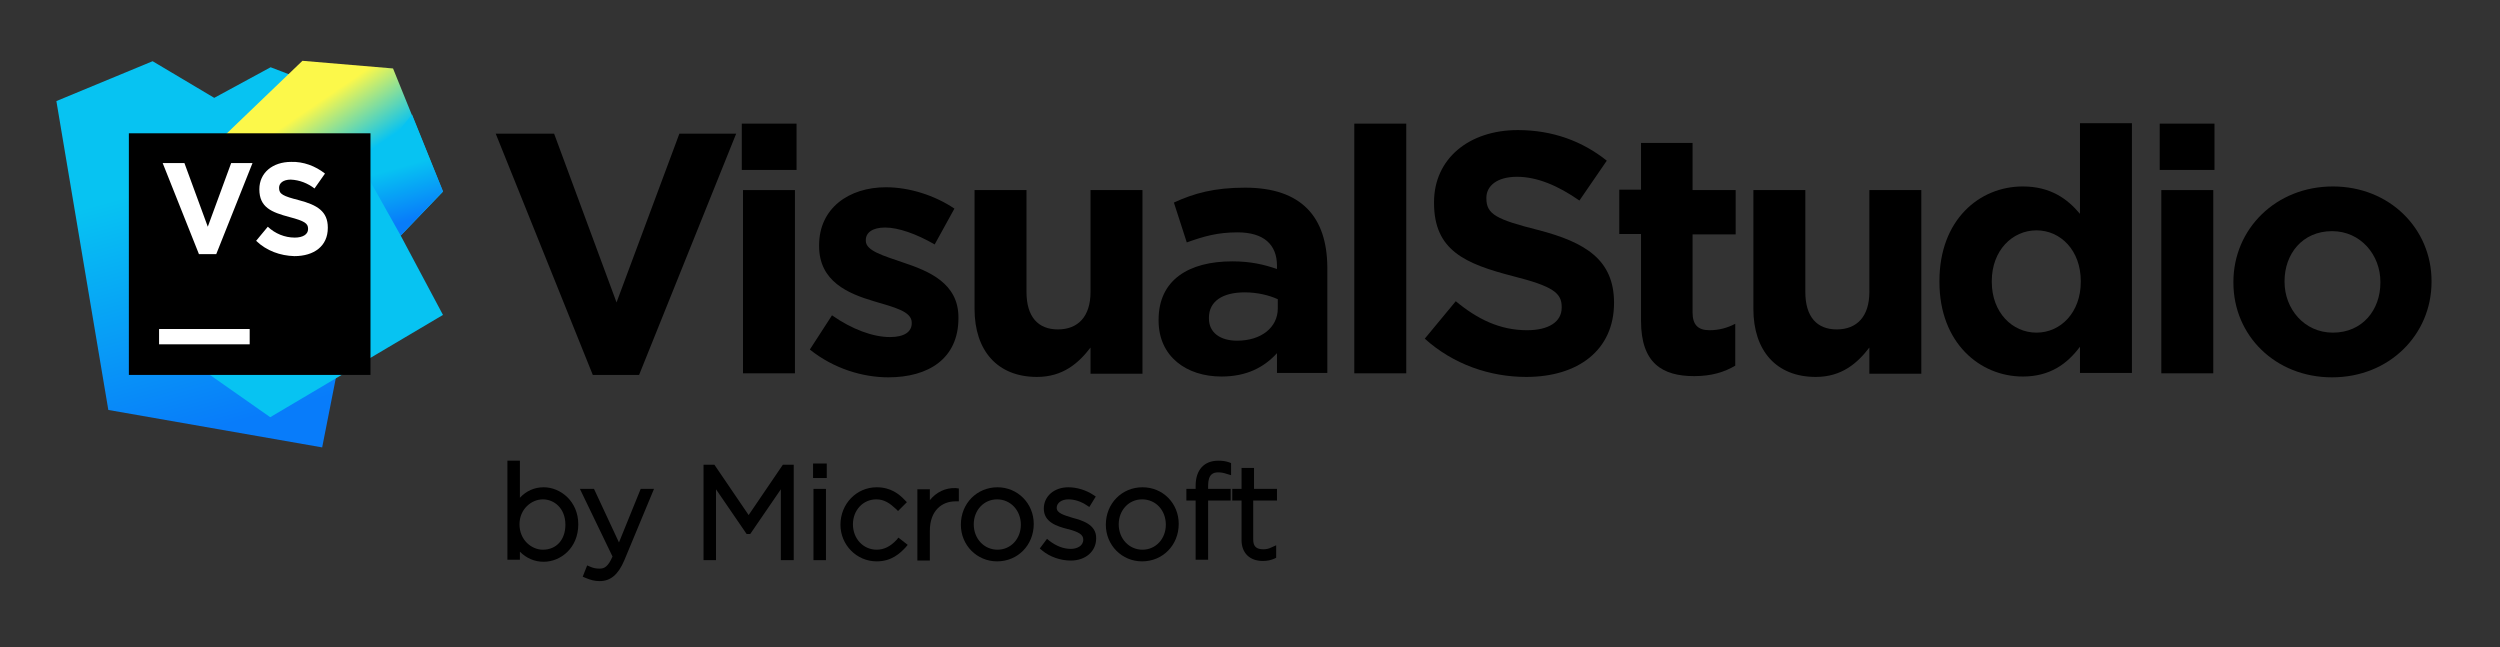 <svg enable-background="new 0 0 620.8 160.7" viewBox="0 0 620.8 160.7" xmlns="http://www.w3.org/2000/svg" xmlns:xlink="http://www.w3.org/1999/xlink"><rect x="0" y="0" width="620.8" height="160.7" fill="#333333" stroke="none"/><linearGradient id="a"><stop offset=".28" stop-color="#07c3f2"/><stop offset=".94" stop-color="#087cfa"/></linearGradient><linearGradient id="b" gradientUnits="userSpaceOnUse" x1="48.378" x2="73.218" xlink:href="#a" y1="17.063" y2="106.503"/><linearGradient id="c" gradientUnits="userSpaceOnUse" x1="56.083" x2="98.113" y1="28.441" y2="90.071"><stop offset=".14" stop-color="#fcf84a"/><stop offset=".37" stop-color="#07c3f2"/></linearGradient><linearGradient id="d" gradientUnits="userSpaceOnUse" x1="97.795" x2="103.315" xlink:href="#a" y1="36.025" y2="55.575"/><path d="m153.1 75.1-15.5-41.9h-14.5l24.1 59.9h11.5l24.1-59.9h-14.1z"/><path d="m184.2 30.7h13.6v11.5h-13.6z"/><path d="m184.5 47.2h12.9v45.5h-12.9z"/><path d="m224.3 65.2c-4.9-1.7-9.3-2.9-9.3-5.4v-.2c0-1.8 1.6-3.1 4.8-3.1 3.3 0 7.8 1.6 12.3 4.2l4.9-8.9c-4.9-3.3-11.2-5.3-17-5.3-9.2 0-16.6 5.2-16.6 14.4v.2c0 8.8 7.2 11.8 13.6 13.7 5 1.5 9.4 2.5 9.4 5.3v.2c0 2-1.7 3.4-5.4 3.4-4.2 0-9.4-1.9-14.4-5.4l-5.5 8.5c6 4.8 13.2 6.9 19.5 6.9 9.9 0 17.4-4.6 17.4-14.7v-.2c0-8.5-7.4-11.5-13.7-13.6z"/><path d="m270.8 72.5c0 6.1-3.1 9.3-8.1 9.3-4.9 0-7.8-3.1-7.8-9.3v-25.3h-12.9v29.5c0 10.4 5.7 16.9 15.5 16.9 6.5 0 10.4-3.5 13.3-7.3v6.5h12.9v-45.6h-12.9z"/><path d="m309.2 46.6c-7.7 0-12.7 1.4-17.7 3.7l3.2 9.9c4.2-1.5 7.6-2.5 12.6-2.5 6.5 0 9.8 3 9.8 8.3v.8c-3.2-1.1-6.5-1.9-11.1-1.9-10.8 0-18.3 4.6-18.3 14.5v.2c0 9 7 13.9 15.6 13.9 6.3 0 10.6-2.3 13.8-5.8v4.9h12.5v-26.3c-.1-12.3-6.3-19.7-20.4-19.7zm8.1 30c0 4.7-4.1 8-10.1 8-4.2 0-7-2-7-5.5v-.2c0-4.1 3.4-6.3 8.9-6.3 3.1 0 6 .7 8.2 1.7z"/><path d="m336.3 30.7h12.9v62h-12.9z"/><path d="m381.9 57.1c-10.3-2.6-12.8-3.9-12.8-7.8v-.2c0-2.9 2.6-5.2 7.6-5.2s10.2 2.2 15.5 5.9l6.8-9.9c-6-4.8-13.4-7.6-22.1-7.6-12.1 0-20.8 7.1-20.8 17.9v.2c0 11.8 7.7 15.1 19.7 18.2 9.9 2.5 12 4.2 12 7.6v.2c0 3.5-3.2 5.6-8.6 5.6-6.8 0-12.4-2.8-17.7-7.2l-7.7 9.3c7.1 6.4 16.2 9.5 25.2 9.5 12.8 0 21.8-6.6 21.8-18.4v-.2c-.1-10.4-6.9-14.8-18.9-17.9z"/><path d="m420.4 35.5h-12.9v11.6h-5.4v11h5.4v21.6c0 10.5 5.3 13.7 13.2 13.7 4.3 0 7.5-1 10.2-2.6v-10.4c-1.9 1-4 1.6-6.4 1.6-2.9 0-4.2-1.4-4.2-4.4v-19.4h10.7v-11h-10.7v-11.7z"/><path d="m464.2 72.5c0 6.1-3.1 9.3-8.1 9.3-4.9 0-7.8-3.1-7.8-9.3v-25.3h-12.9v29.5c0 10.4 5.7 16.9 15.5 16.9 6.5 0 10.4-3.5 13.3-7.3v6.5h12.9v-45.6h-12.9z"/><path d="m516.5 53.1c-3.1-3.7-7.3-6.8-14.2-6.8-10.8 0-20.7 8.3-20.7 23.5v.2c0 15.2 10.1 23.5 20.7 23.5 6.7 0 11-3.1 14.2-7.4v6.5h12.9v-62h-12.9zm.2 16.9c0 7.6-5 12.6-11 12.6s-11.1-5-11.1-12.6v-.2c0-7.6 5.1-12.6 11.1-12.6s11 5 11 12.6z"/><path d="m536.3 30.7h13.6v11.5h-13.6z"/><path d="m536.7 47.2h12.9v45.5h-12.9z"/><path d="m579.3 46.3c-14.2 0-24.7 10.6-24.7 23.7v.2c0 13.1 10.4 23.5 24.5 23.5 14.2 0 24.7-10.6 24.7-23.7v-.2c0-13-10.4-23.5-24.5-23.5zm11.8 23.9c0 6.7-4.4 12.4-11.8 12.4-7.1 0-12-5.9-12-12.6v-.2c0-6.7 4.4-12.4 11.8-12.4 7.1 0 12 5.9 12 12.6z"/><path d="m135 121c-2.3 0-4.3.9-5.9 2.6v-9.2h-3.1v24.6h3.1v-2c1.6 1.6 3.6 2.5 5.9 2.5 4.2 0 8.6-3.4 8.6-9.3 0-5.7-4.4-9.2-8.6-9.2zm5.4 9.3c0 3.7-2.2 6.2-5.6 6.2-2.8 0-5.8-2.4-5.8-6.3 0-3.8 3-6.2 5.8-6.2s5.6 2.2 5.6 6.3z"/><path d="m159.1 121.4-5.4 13.3-6.2-13.3h-3.5l8.1 16.8c-1.1 2.5-2 3-3.2 3-1.1 0-1.7-.2-2.4-.5l-.7-.3-1.1 2.8.7.3c1.2.5 2.2.8 3.5.8 2.7 0 4.6-1.6 6.1-5.1l7.4-17.8z"/><path d="m194.4 115.4-8.5 12.5-8.5-12.5h-2.7v23.7h3.1v-17.6l7.6 11.1h.9l7.6-11.1v17.6h3.2v-23.7z"/><path d="m202 121.4h3.1v17.7h-3.1z"/><path d="m201.9 115.1h3.4v3.6h-3.4z"/><path d="m223.1 133.5-.5.6c-1.5 1.6-3.1 2.4-4.9 2.4-3.3 0-5.9-2.7-5.9-6.3 0-3.5 2.5-6.2 5.8-6.2 2 0 3.4 1 4.9 2.4l.5.5 2.2-2.2-.5-.5c-1.4-1.5-3.5-3.2-7-3.2-5 0-9 4.1-9 9.3 0 5 4 9.1 9 9.1 3.7 0 5.8-2 7.2-3.5l.5-.6z"/><path d="m237.3 121.2c-2.5-.1-4.8 1-6.4 3v-2.7h-3.1v17.7h3.1v-7.4c0-5.1 3.1-7.3 6.3-7.3h.9v-3.2z"/><path d="m247.7 121c-5.1 0-9.1 4-9.1 9.3 0 5.1 4 9.1 9 9.1 5.1 0 9.1-4 9.1-9.3 0-5.1-4-9.1-9-9.1zm5.8 9.3c0 3.5-2.5 6.2-5.8 6.2s-5.9-2.7-5.9-6.3c0-3.5 2.5-6.2 5.8-6.2s5.9 2.7 5.9 6.3z"/><path d="m266.4 128.6c-2.3-.7-4-1.2-4-2.5 0-1.2 1.2-2.1 2.9-2.1 1.5 0 3.1.5 4.6 1.5l.6.4 1.6-2.6-.6-.4c-1.8-1.2-4.1-1.9-6.2-1.9-3.5 0-6.1 2.2-6.1 5.3 0 3.4 3.3 4.4 6 5.1h.1c2.5.7 3.7 1.3 3.7 2.6 0 1.6-1.6 2.3-3.1 2.3-1.8 0-3.6-.7-5.3-2l-.6-.5-1.8 2.4.6.5c1.9 1.6 4.6 2.5 7.1 2.5 3.7 0 6.3-2.3 6.3-5.5.1-3.5-3.6-4.5-5.8-5.1z"/><path d="m283.7 121c-5.1 0-9.1 4-9.1 9.3 0 5.1 4 9.1 9 9.1 5.1 0 9.1-4 9.1-9.3 0-5.1-3.9-9.1-9-9.1zm5.8 9.3c0 3.5-2.5 6.2-5.8 6.2s-5.9-2.7-5.9-6.3c0-3.5 2.5-6.2 5.8-6.2 3.4 0 5.9 2.7 5.9 6.3z"/><path d="m302.5 117.3c.7 0 1.3.1 2.2.4l1 .3v-3l-.5-.2c-.9-.3-1.6-.4-2.7-.4-3.5 0-5.6 2.3-5.6 6.2v.8h-2.3v2.9h2.3v14.7h3.1v-14.7h5.6v-2.9h-5.6v-.8c0-2.9 1.3-3.3 2.5-3.3z"/><path d="m317.1 124.3v-2.9h-5.7v-5.2h-3.1v5.2h-2.3v2.9h2.3v9.8c0 3.2 2 5.2 5.3 5.2 1.1 0 2-.2 2.9-.6l.4-.2v-3.1l-1.1.5c-.8.4-1.4.5-2.1.5-1.7 0-2.5-.7-2.5-2.4v-9.7z"/><path d="m26.9 101.8-12.9-76.7 23.9-9.9 15.3 9.1 14-7.6 29.2 11.2-16.4 83.2z" fill="url(#b)"/><path d="m110 47.6-12.4-30.6-22.5-1.9-34.7 33.3 9.3 43 17.4 12.2 42.9-25.4-10.5-19.7z" fill="url(#c)"/><path d="m90.8 43 8.7 15.5 10.5-11-7.7-19.1z" fill="url(#d)"/><path d="m32 33.1h60v60h-60z"/><g fill="#fff"><path d="m39.5 81.7h22.5v3.8h-22.5z"/><path d="m40.4 40.5h5.4l5.8 15.8 5.8-15.8h5.3l-9 22.6h-4.3z"/><path d="m63.6 59.8 2.9-3.5c1.8 1.7 4.2 2.7 6.7 2.7 2 0 3.3-.8 3.3-2.1v-.1c0-1.3-.8-1.9-4.6-2.9-4.5-1.2-7.5-2.4-7.5-6.9 0-4.1 3.3-6.8 7.9-6.8 3-.1 6 1 8.4 2.9l-2.6 3.7c-1.7-1.3-3.7-2.1-5.9-2.2-1.9 0-2.9.9-2.9 2v.1c0 1.5 1 2 4.9 3 4.6 1.2 7.2 2.8 7.2 6.8v.1c0 4.5-3.4 7-8.3 7-3.5-.1-6.9-1.3-9.5-3.8"/></g></svg>